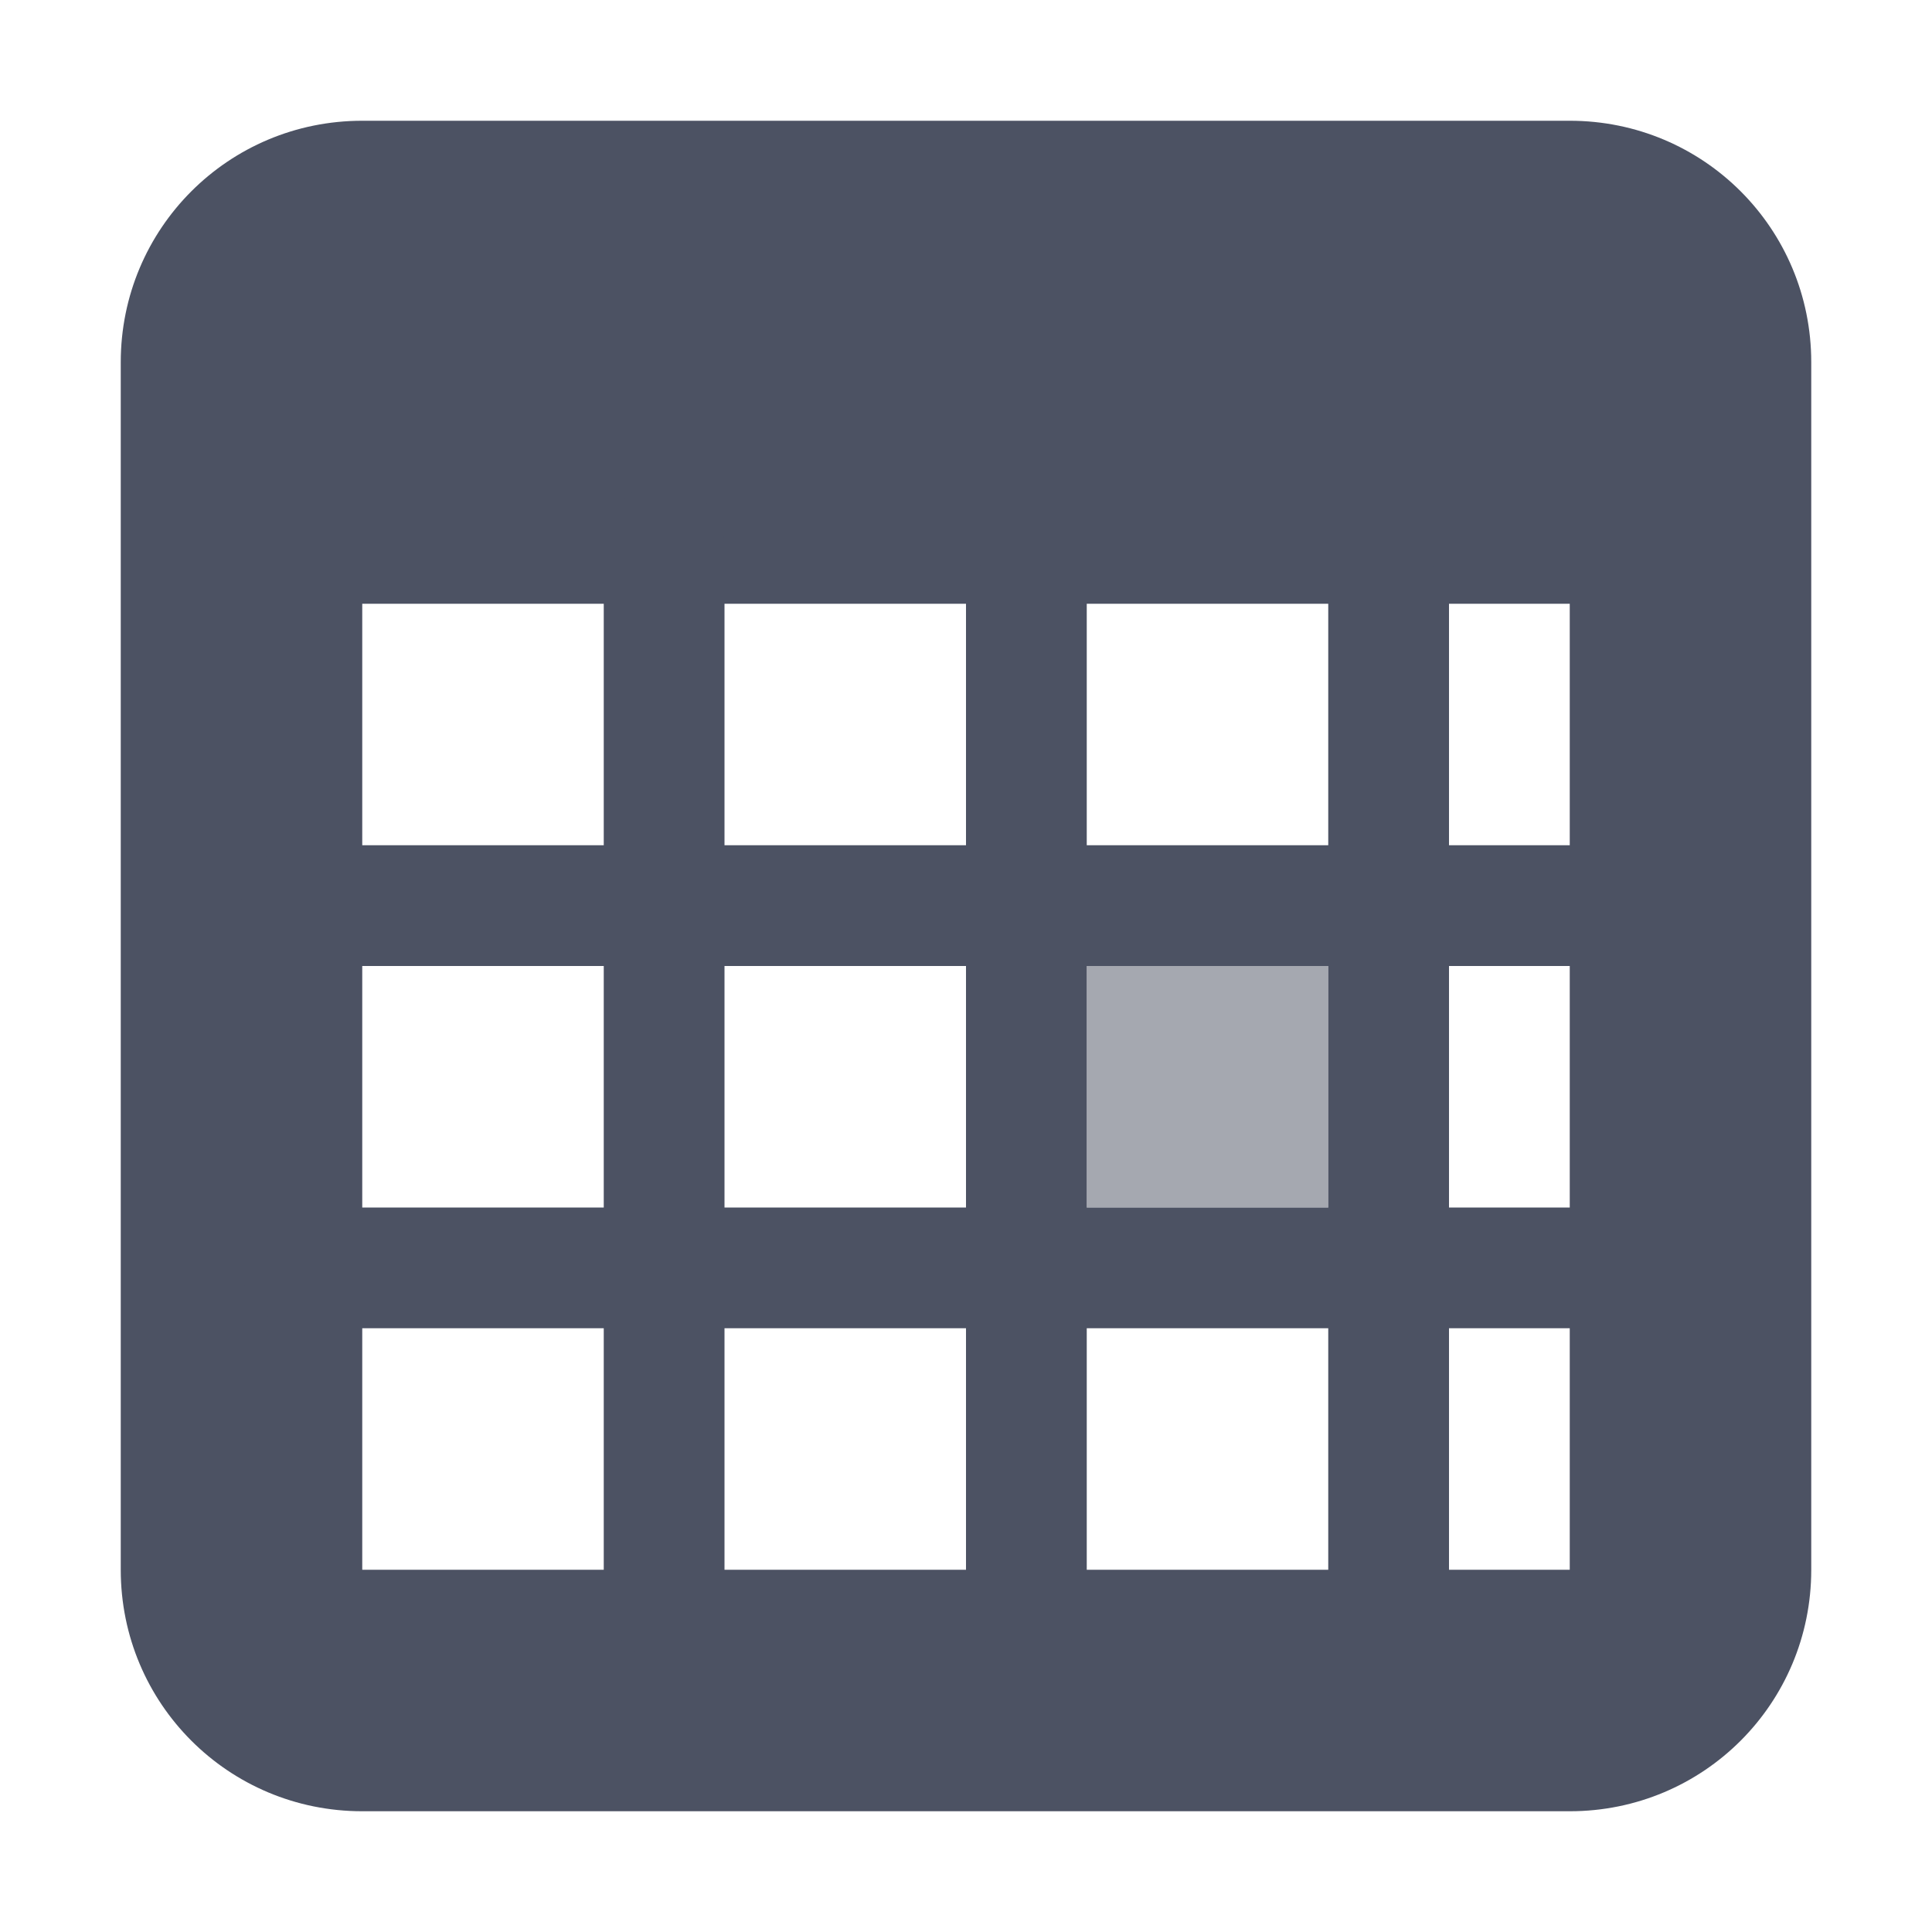 <?xml version='1.0' encoding='UTF-8' standalone='no'?>
<svg xmlns:cc='http://creativecommons.org/ns#' xmlns:dc='http://purl.org/dc/elements/1.1/' height='16' id='svg7384' xmlns:osb='http://www.openswatchbook.org/uri/2009/osb' xmlns:rdf='http://www.w3.org/1999/02/22-rdf-syntax-ns#' style='enable-background:new' xmlns:svg='http://www.w3.org/2000/svg' version='1.1' width='16' xmlns='http://www.w3.org/2000/svg'>
  <title id='title8473'>Pop Symbolic Icon Theme</title>
  <defs id='defs7386'>
    <linearGradient id='linearGradient6882' osb:paint='solid'>
      <stop id='stop6884' offset='0' style='stop-color:#555555;stop-opacity:1;'/>
    </linearGradient>
    <linearGradient id='linearGradient5606' osb:paint='solid'>
      <stop id='stop5608' offset='0' style='stop-color:#000000;stop-opacity:1;'/>
    </linearGradient>
    <filter id='filter7554' style='color-interpolation-filters:sRGB'>
      <feBlend id='feBlend7556' in2='BackgroundImage' mode='darken'/>
    </filter>
  </defs>
  <g id='layer9' style='display:inline' transform='translate(-905,575)'/>
  <g id='layer10' style='display:inline;filter:url(#filter7554)' transform='translate(-905,575)'/>
  <g id='layer1' style='display:inline' transform='translate(-664,-42)'/>
  <g id='layer14' style='display:inline' transform='translate(-905,575)'>
    <path d='m 908,-574 c -1.108,0 -2,0.892 -2,2 v 10 c 0,1.108 0.892,2 2,2 h 10 c 1.108,0 2,-0.892 2,-2 v -10 c 0,-1.108 -0.892,-2 -2,-2 z m 0,4 h 10 v 8 h -10 z' id='path6716-0' style='color:#000000;font-style:normal;font-variant:normal;font-weight:normal;font-stretch:normal;font-size:medium;line-height:normal;font-family:Sans;-inkscape-font-specification:Sans;text-indent:0;text-align:start;text-decoration:none;text-decoration-line:none;letter-spacing:normal;word-spacing:normal;text-transform:none;writing-mode:lr-tb;direction:ltr;baseline-shift:baseline;text-anchor:start;display:inline;overflow:visible;visibility:visible;fill:#4c5263;fill-opacity:1;fill-rule:nonzero;stroke:none;stroke-width:2;marker:none;enable-background:new'/>
    
    <rect height='2' id='rect3081-0' style='display:inline;opacity:0.5;vector-effect:none;fill:#4c5263;fill-opacity:1;stroke:none;stroke-width:1;stroke-linecap:round;stroke-linejoin:miter;stroke-miterlimit:4;stroke-dasharray:none;stroke-dashoffset:0;stroke-opacity:0.392;enable-background:new' width='2' x='914' y='-567'/>
    <rect height='9.75' id='rect3172' ry='0.5' style='opacity:1;vector-effect:none;fill:#4c5263;fill-opacity:1;stroke:none;stroke-width:1;stroke-linecap:round;stroke-linejoin:miter;stroke-miterlimit:4;stroke-dasharray:none;stroke-dashoffset:0;stroke-opacity:0.392' width='1' x='910' y='-571'/>
    <rect height='9.25' id='rect3174' ry='0.5' style='opacity:1;vector-effect:none;fill:#4c5263;fill-opacity:1;stroke:none;stroke-width:1;stroke-linecap:round;stroke-linejoin:miter;stroke-miterlimit:4;stroke-dasharray:none;stroke-dashoffset:0;stroke-opacity:0.392' width='1' x='913' y='-570.5'/>
    <rect height='10' id='rect3176' ry='0.5' style='opacity:1;vector-effect:none;fill:#4c5263;fill-opacity:1;stroke:none;stroke-width:1;stroke-linecap:round;stroke-linejoin:miter;stroke-miterlimit:4;stroke-dasharray:none;stroke-dashoffset:0;stroke-opacity:0.392' width='1' x='916' y='-570.5'/>
    <rect height='1' id='rect3178' ry='0.5' style='opacity:1;vector-effect:none;fill:#4c5263;fill-opacity:1;stroke:none;stroke-width:1;stroke-linecap:round;stroke-linejoin:miter;stroke-miterlimit:4;stroke-dasharray:none;stroke-dashoffset:0;stroke-opacity:0.392' width='12' x='907' y='-568'/>
    <rect height='1' id='rect3180' ry='0.5' style='opacity:1;vector-effect:none;fill:#4c5263;fill-opacity:1;stroke:none;stroke-width:1;stroke-linecap:round;stroke-linejoin:miter;stroke-miterlimit:4;stroke-dasharray:none;stroke-dashoffset:0;stroke-opacity:0.392' width='12.25' x='907' y='-565'/>
  </g>
  <g id='layer15' style='display:inline' transform='translate(-905,575)'/>
  <g id='g71291' style='display:inline' transform='translate(-905,575)'/>
  <g id='layer2' style='display:inline' transform='translate(-664,108)'/>
  <g id='layer3' transform='translate(-664,-152)'/>
  <g id='layer12' style='display:inline' transform='translate(-905,575)'/>
</svg>
